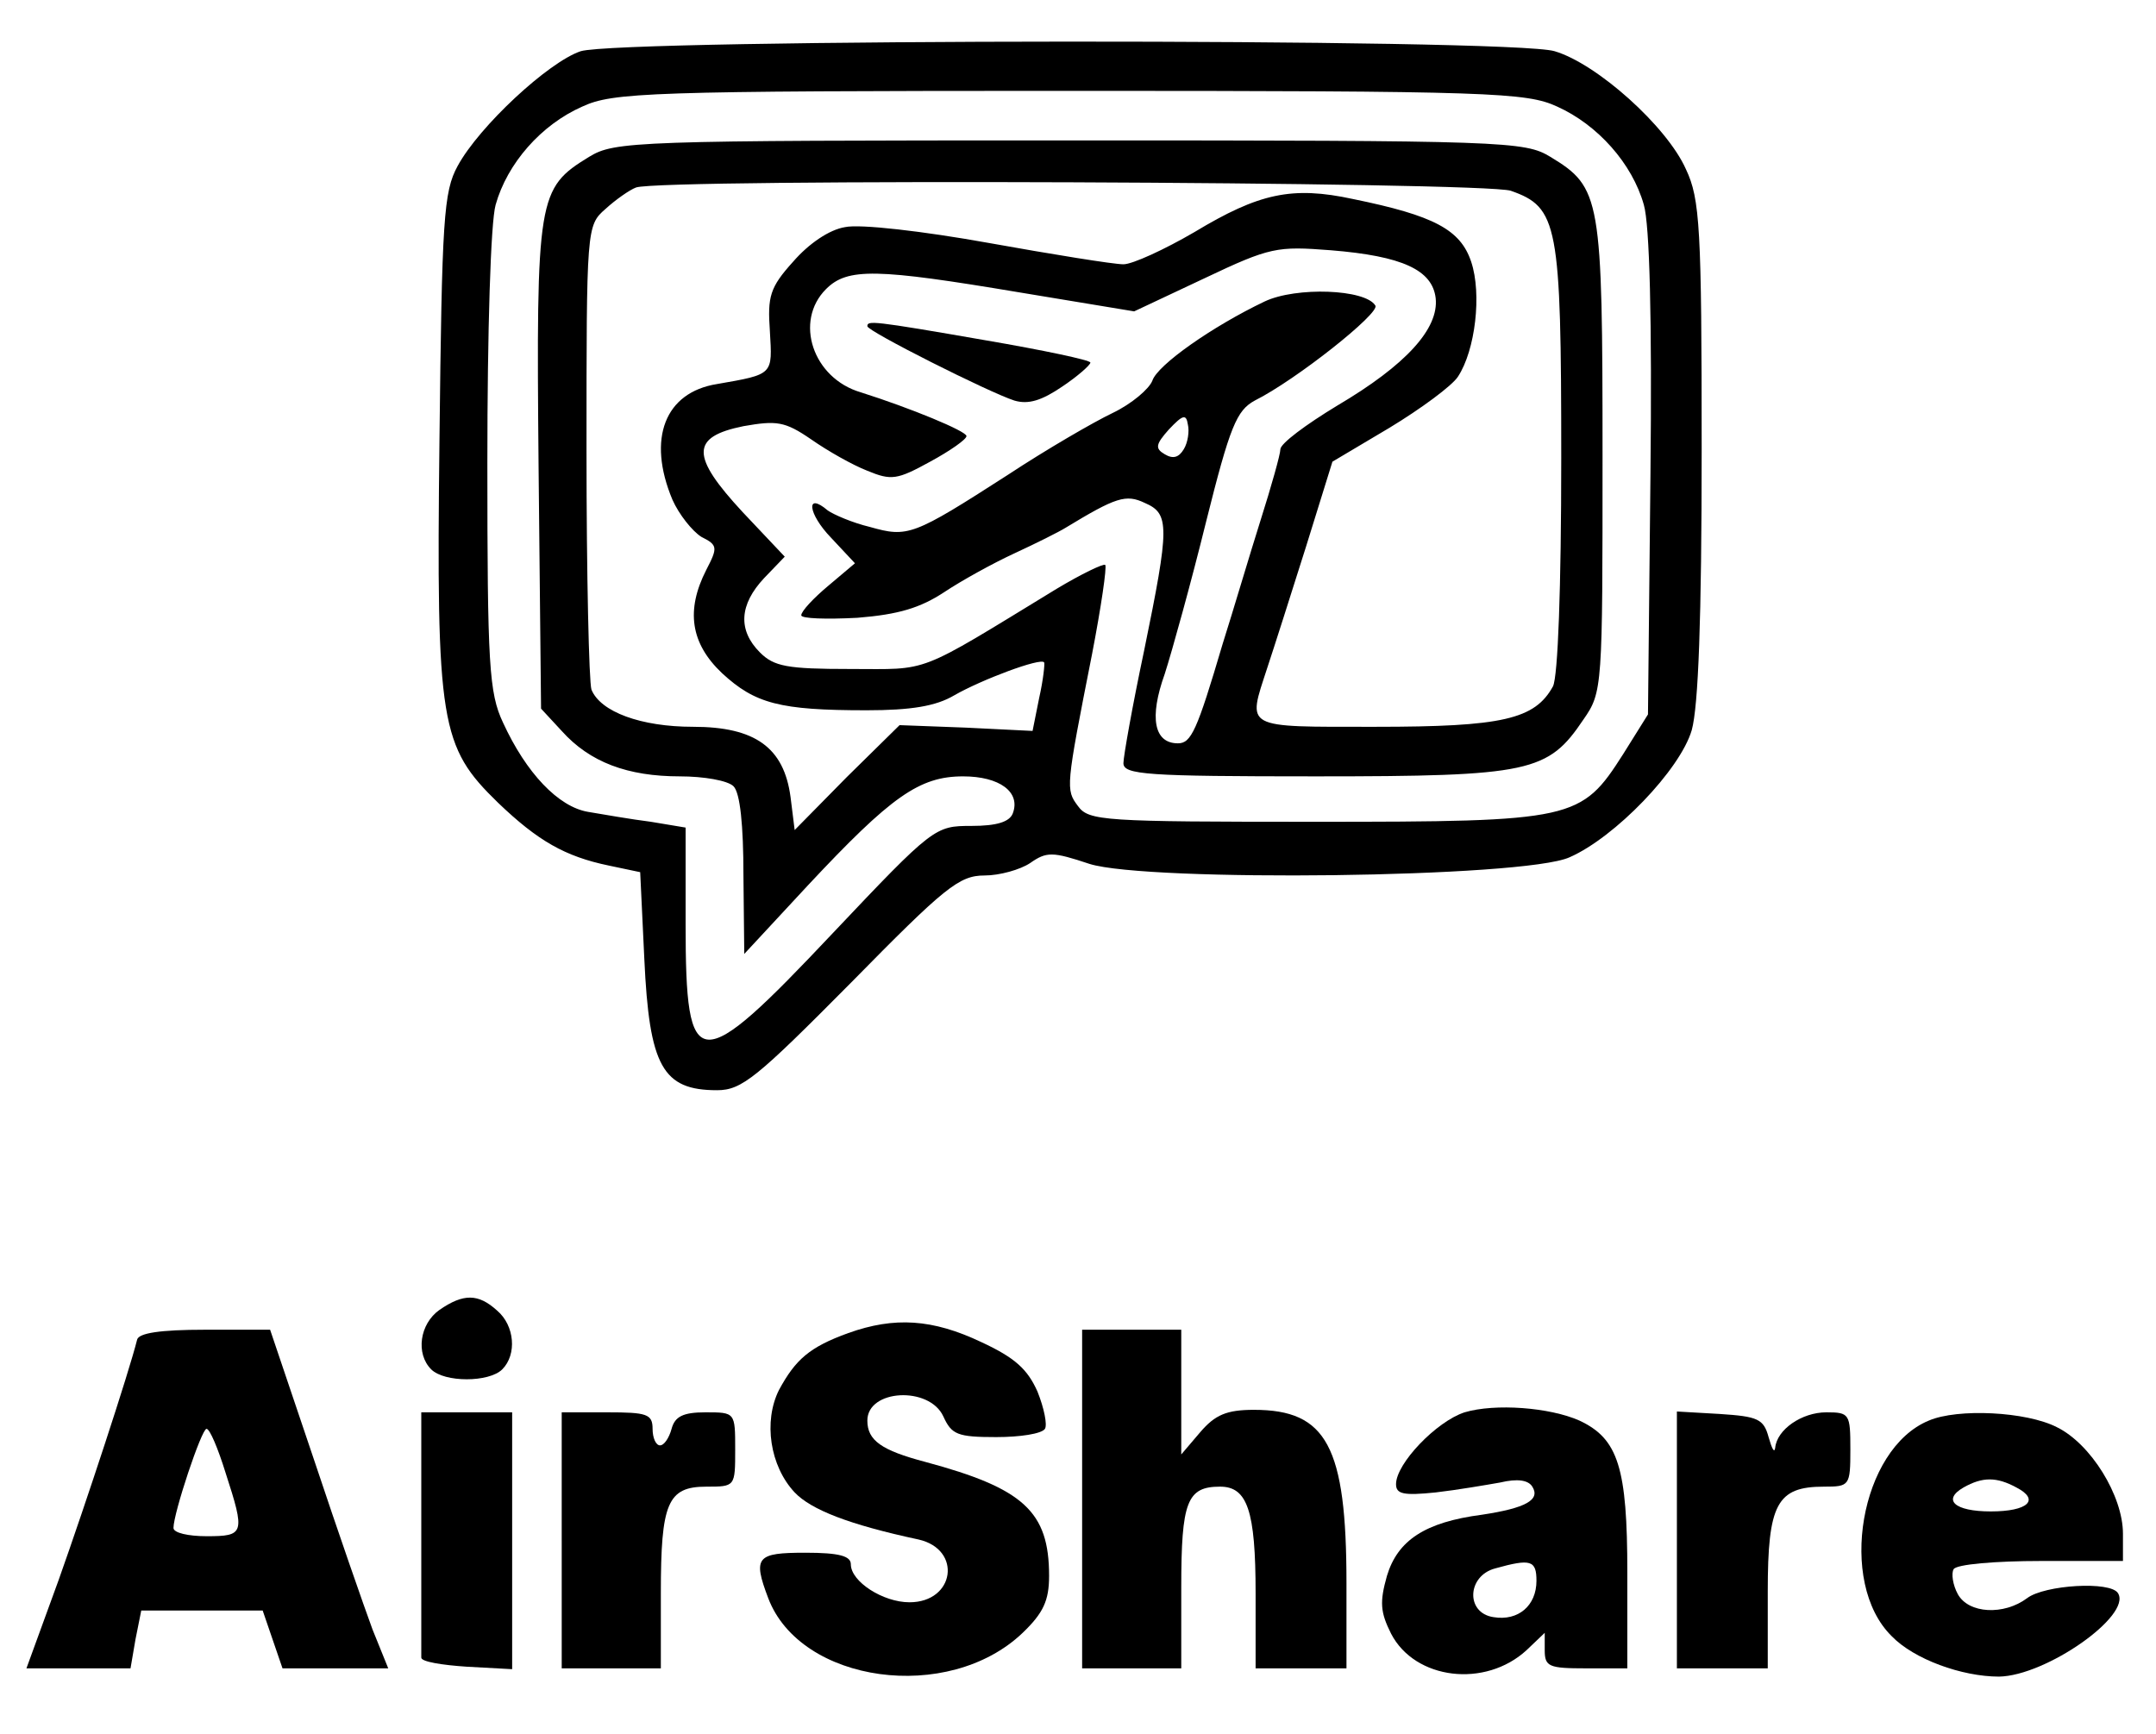 <?xml version="1.0" standalone="no"?>
<!DOCTYPE svg PUBLIC "-//W3C//DTD SVG 20010904//EN"
 "http://www.w3.org/TR/2001/REC-SVG-20010904/DTD/svg10.dtd">
<svg version="1.0" xmlns="http://www.w3.org/2000/svg"
 width="261pt" height="210pt" viewBox="0 0 261 210"
 preserveAspectRatio="xMidYMid meet">
<g transform="translate(0,210) scale(0.1,-0.1)"
fill="#000000" stroke="none">
<path d="M703 2038 c-39 -13 -123 -91 -149 -139 -17 -31 -19 -64 -22 -332 -4
-344 1 -371 71 -439 48 -46 81 -65 134 -76 l38 -8 5 -105 c6 -130 22 -159 88
-159 30 0 48 15 162 130 114 116 131 130 162 130 18 0 43 7 55 15 20 14 27 14
72 -1 70 -22 526 -17 581 8 55 24 134 106 148 154 8 29 12 134 12 340 0 268
-2 303 -19 339 -23 52 -108 128 -159 143 -51 16 -1131 15 -1179 0z m1182 -67
c49 -22 91 -69 105 -119 7 -24 10 -138 8 -327 l-3 -290 -30 -48 c-51 -80 -59
-82 -373 -82 -256 0 -274 1 -287 19 -15 20 -15 22 17 184 11 57 18 105 16 108
-2 2 -29 -11 -59 -29 -172 -105 -152 -97 -250 -97 -76 0 -92 3 -109 20 -27 27
-25 58 5 90 l25 26 -51 54 c-63 68 -63 91 1 104 40 7 50 6 82 -16 20 -14 50
-31 68 -38 29 -12 36 -11 76 11 24 13 44 27 44 31 0 6 -68 34 -128 53 -58 17
-81 86 -42 125 26 26 61 25 234 -4 l139 -23 85 40 c80 38 88 39 153 34 87 -7
123 -24 127 -58 4 -37 -36 -81 -119 -130 -38 -23 -69 -46 -69 -53 0 -6 -11
-45 -24 -86 -13 -41 -33 -109 -46 -150 -31 -105 -38 -120 -54 -120 -29 0 -35
31 -16 84 9 28 32 111 50 184 29 116 37 135 59 147 50 25 152 106 146 115 -12
20 -96 23 -134 5 -63 -30 -130 -77 -136 -96 -4 -10 -25 -28 -48 -39 -23 -11
-80 -44 -127 -75 -115 -74 -121 -76 -167 -63 -21 5 -44 15 -51 20 -27 23 -24
-4 4 -33 l29 -31 -32 -27 c-18 -15 -33 -31 -33 -36 0 -4 30 -5 68 -3 50 4 76
12 105 31 21 14 59 35 85 47 26 12 54 26 62 31 61 37 73 41 96 30 30 -13 30
-28 -1 -179 -14 -66 -25 -128 -25 -136 0 -14 28 -16 233 -16 260 0 281 5 324
69 23 33 23 39 23 318 0 314 -2 326 -63 363 -31 19 -54 20 -582 20 -528 0
-551 -1 -582 -20 -62 -38 -64 -48 -61 -375 l3 -293 25 -27 c34 -38 80 -55 143
-55 29 0 58 -5 65 -12 8 -8 12 -47 12 -108 l1 -95 77 83 c101 108 135 132 188
132 44 0 70 -19 60 -45 -4 -10 -19 -15 -50 -15 -44 0 -46 -1 -168 -130 -164
-174 -178 -173 -178 11 l0 117 -42 7 c-24 3 -58 9 -76 12 -36 6 -75 47 -103
108 -17 36 -19 70 -19 315 0 159 4 291 10 312 14 50 55 97 105 119 37 17 78
19 590 19 512 0 553 -2 590 -19z m-56 -102 c57 -20 61 -40 61 -324 0 -157 -4
-264 -10 -276 -22 -40 -61 -49 -215 -49 -161 0 -155 -3 -131 71 8 24 29 90 47
147 l32 103 69 41 c38 23 76 51 83 62 21 32 29 100 16 139 -13 39 -45 56 -143
76 -74 16 -114 7 -192 -40 -36 -21 -75 -39 -86 -39 -12 0 -86 12 -164 26 -78
14 -155 23 -173 19 -19 -3 -44 -20 -63 -42 -28 -31 -31 -42 -28 -84 3 -53 5
-52 -64 -64 -63 -10 -85 -66 -54 -140 8 -18 24 -38 35 -45 20 -10 20 -13 6
-40 -25 -49 -19 -89 19 -125 40 -37 70 -45 175 -45 54 0 84 5 106 18 33 19
105 46 109 40 1 -1 -1 -21 -6 -43 l-8 -40 -81 4 -80 3 -64 -63 -63 -64 -5 40
c-8 60 -43 85 -118 85 -63 0 -112 18 -123 45 -3 9 -6 139 -6 289 0 270 0 273
23 293 12 11 29 23 37 26 31 11 1026 7 1059 -4z m-396 -313 c-6 -10 -13 -12
-23 -6 -12 7 -11 12 5 30 17 18 21 19 23 6 2 -8 0 -22 -5 -30z"/>
<path d="M1050 1705 c0 -6 147 -80 178 -90 17 -5 33 0 58 17 18 12 34 26 34
29 0 3 -57 15 -127 27 -138 24 -143 24 -143 17z"/>
<path d="M532 514 c-24 -17 -29 -53 -10 -72 16 -16 70 -16 86 0 18 18 15 53
-6 71 -23 21 -41 21 -70 1z"/>
<path d="M1027 486 c-47 -17 -64 -32 -84 -69 -19 -38 -11 -92 19 -124 20 -21
66 -39 150 -57 53 -12 44 -76 -11 -76 -32 0 -71 25 -71 46 0 10 -14 14 -55 14
-59 0 -64 -5 -45 -55 39 -103 218 -128 308 -42 25 24 32 39 32 69 0 78 -31
106 -150 138 -53 14 -70 26 -70 50 0 38 75 42 92 5 10 -22 17 -25 64 -25 29 0
55 4 59 10 3 5 -1 25 -9 45 -12 27 -27 41 -68 60 -59 28 -105 31 -161 11z"/>
<path d="M166 478 c-10 -40 -62 -198 -95 -291 l-39 -107 63 0 63 0 6 35 7 35
74 0 73 0 12 -35 12 -35 64 0 64 0 -19 47 c-10 27 -42 119 -71 206 l-53 157
-79 0 c-54 0 -80 -4 -82 -12z m107 -161 c24 -74 23 -77 -23 -77 -22 0 -40 4
-40 10 0 18 34 120 40 120 4 0 14 -24 23 -53z"/>
<path d="M1310 285 l0 -205 60 0 60 0 0 98 c0 104 7 122 47 122 33 0 43 -29
43 -129 l0 -91 55 0 55 0 0 103 c0 166 -24 210 -112 210 -33 0 -47 -6 -65 -27
l-23 -27 0 75 0 76 -60 0 -60 0 0 -205z"/>
<path d="M1773 390 c-34 -11 -83 -62 -83 -87 0 -12 9 -14 48 -10 26 3 61 9 78
12 21 5 34 3 39 -5 10 -16 -8 -26 -61 -34 -69 -9 -102 -31 -115 -74 -9 -32 -8
-44 5 -70 29 -56 114 -66 164 -20 l22 21 0 -21 c0 -20 5 -22 50 -22 l50 0 0
116 c0 127 -11 162 -58 184 -36 16 -102 21 -139 10z m87 -204 c0 -30 -22 -49
-52 -44 -34 5 -32 50 2 59 43 12 50 10 50 -15z"/>
<path d="M510 245 c0 -80 0 -148 0 -152 0 -5 25 -9 55 -11 l55 -3 0 156 0 155
-55 0 -55 0 0 -145z"/>
<path d="M680 235 l0 -155 60 0 60 0 0 91 c0 109 8 129 55 129 35 0 35 0 35
45 0 45 0 45 -36 45 -27 0 -37 -5 -41 -20 -3 -11 -9 -20 -14 -20 -5 0 -9 9 -9
20 0 18 -7 20 -55 20 l-55 0 0 -155z"/>
<path d="M2030 236 l0 -156 55 0 55 0 0 93 c0 106 11 127 68 127 31 0 32 1 32
45 0 43 -1 45 -29 45 -30 0 -60 -21 -62 -43 -1 -7 -4 -1 -8 13 -6 22 -13 25
-59 28 l-52 3 0 -155z"/>
<path d="M2335 380 c-83 -34 -111 -196 -45 -261 27 -28 85 -49 130 -49 57 1
161 74 144 101 -9 15 -89 10 -110 -6 -28 -21 -71 -19 -84 5 -6 11 -8 25 -5 30
3 6 51 10 106 10 l99 0 0 33 c0 46 -39 109 -80 129 -37 19 -120 23 -155 8z
m106 -81 c29 -15 14 -29 -31 -29 -44 0 -59 14 -33 29 23 13 40 13 64 0z"/>
</g>
</svg>
